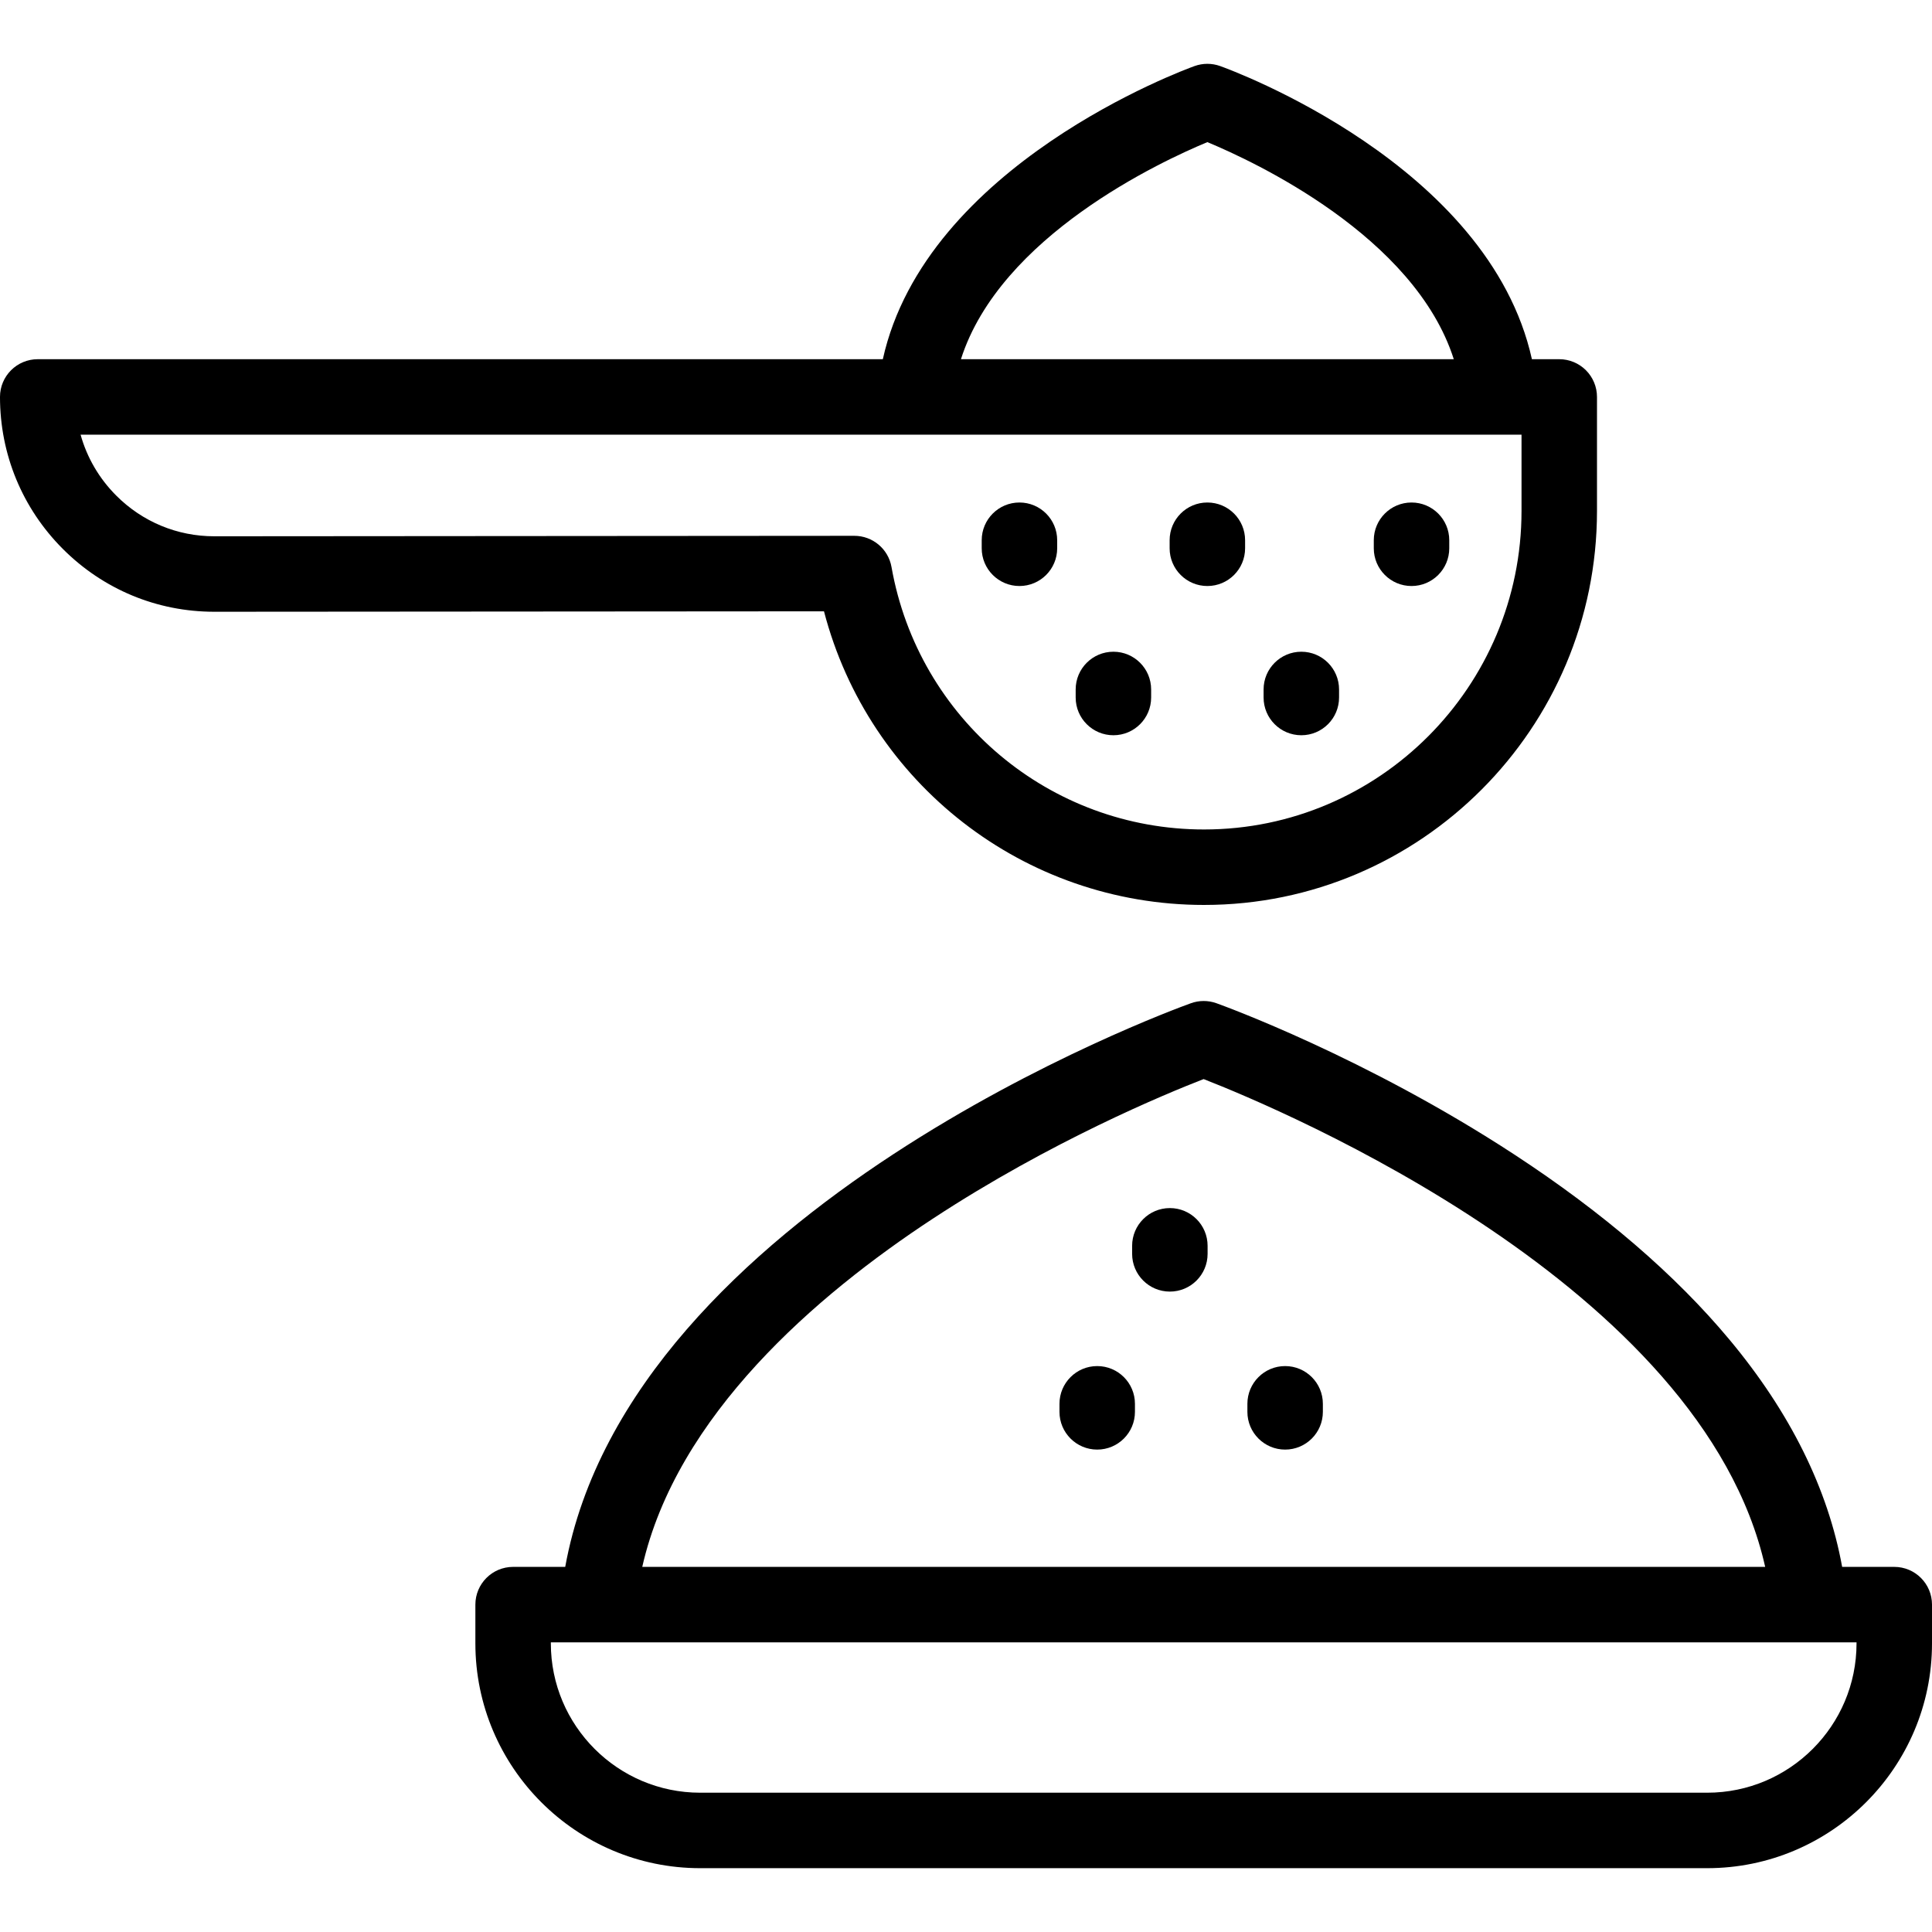 <svg id="Capa_1" enable-background="new 0 0 512 512" height="512" viewBox="0 0 512 512" width="512" xmlns="http://www.w3.org/2000/svg"><g><path d="m502 415.241h-13.812c-3.759-20.711-13.774-40.925-29.852-60.21-14.313-17.169-33.476-33.664-56.956-49.028-39.548-25.88-77.428-39.571-79.021-40.142-2.205-.788-4.605-.777-6.785.017-6.557 2.363-148.627 54.665-165.786 149.363h-13.809c-5.523 0-10 4.478-10 10v10.269c0 32.851 26.726 59.577 59.577 59.577h266.867c32.851 0 59.577-26.727 59.577-59.577v-10.269c0-5.522-4.477-10-10-10zm-254.842-92.245c31.329-20.563 61.789-33.14 71.819-37.028 20.867 8.152 132.145 54.865 148.813 129.273h-297.586c9.1-40.173 46.118-72.006 76.954-92.245zm244.842 112.514c0 21.823-17.754 39.577-39.577 39.577h-266.867c-21.823 0-39.577-17.754-39.577-39.577v-.269h346.021z"/><path d="m319.09 239.82c57.417 0 104.13-46.843 104.13-104.42v-30.209c0-2.652-1.054-5.195-2.929-7.071-1.875-1.875-4.418-2.929-7.071-2.929h-7.248c-11.429-51.63-79.58-76.599-82.639-77.693-2.185-.782-4.577-.779-6.761.008-3.058 1.101-71.181 26.213-82.614 77.686h-223.958c-5.523 0-10 4.478-10 10 0 15.209 5.908 29.506 16.636 40.259 10.726 10.751 24.98 16.669 40.145 16.669h.046l161.539-.116c11.88 45.561 52.974 77.816 100.724 77.816zm.875-202.155c12.36 5.135 54.886 24.899 65.304 57.526h-130.609c10.417-32.623 52.936-52.387 65.305-57.526zm-263.153 104.455h-.03c-9.813 0-19.042-3.833-25.988-10.795-4.544-4.555-7.755-10.091-9.438-16.134h381.864v20.209c0 46.549-37.741 84.42-84.13 84.42-40.871 0-75.708-29.256-82.833-69.563-.844-4.777-4.996-8.259-9.847-8.259h-.007z"/><path d="m319.964 155.301c5.523 0 10-4.478 10-10v-2.133c0-5.522-4.477-10-10-10s-10 4.478-10 10v2.133c0 5.522 4.477 10 10 10z"/><path d="m270.164 155.301c5.523 0 10-4.478 10-10v-2.133c0-5.522-4.477-10-10-10s-10 4.478-10 10v2.133c0 5.522 4.477 10 10 10z"/><path d="m374.068 155.301c5.523 0 10-4.478 10-10v-2.133c0-5.522-4.477-10-10-10s-10 4.478-10 10v2.133c0 5.522 4.477 10 10 10z"/><path d="m290.772 362.024c-5.523 0-10 4.478-10 10v2.133c0 5.522 4.477 10 10 10s10-4.478 10-10v-2.133c0-5.522-4.477-10-10-10z"/><path d="m340.573 362.024c-5.523 0-10 4.478-10 10v2.133c0 5.522 4.477 10 10 10s10-4.478 10-10v-2.133c0-5.522-4.477-10-10-10z"/><path d="m310.026 320.153c-5.523 0-10 4.478-10 10v2.133c0 5.522 4.477 10 10 10s10-4.478 10-10v-2.133c0-5.522-4.477-10-10-10z"/><path d="m344.865 194.847c5.523 0 10-4.478 10-10v-2.133c0-5.522-4.477-10-10-10s-10 4.478-10 10v2.133c0 5.523 4.477 10 10 10z"/><path d="m295.064 194.847c5.523 0 10-4.478 10-10v-2.133c0-5.522-4.477-10-10-10s-10 4.478-10 10v2.133c0 5.523 4.477 10 10 10z"/></g></svg>